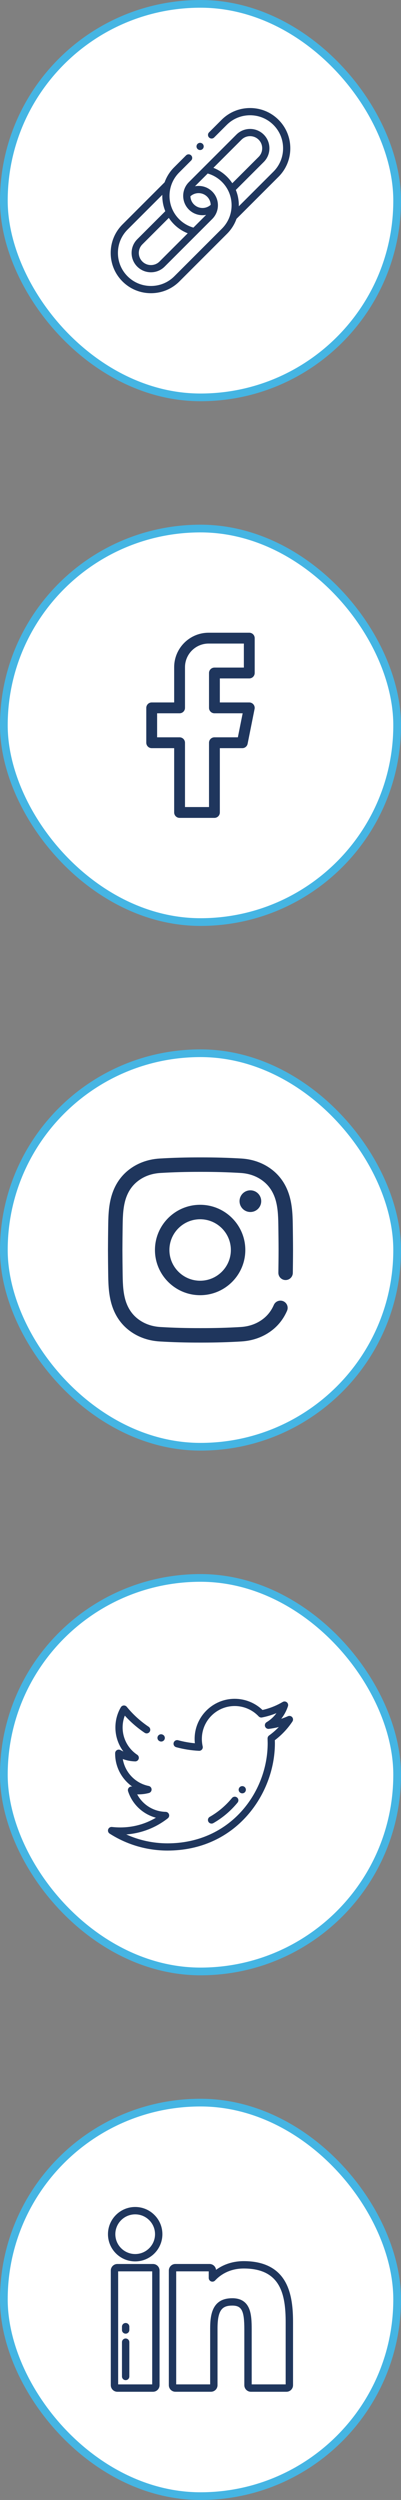 <svg width="52" height="324" viewBox="0 0 52 324" fill="none" xmlns="http://www.w3.org/2000/svg">
<rect x="0" y="0" width="52" height="324" fill="#808080" stroke="none"/>
<rect x="0.5" y="68.5" width="51" height="51" rx="25.5" fill="white"/>
<path d="M32.325 87.925C32.713 87.925 33.028 87.61 33.028 87.222V82.703C33.028 82.315 32.713 82 32.325 82H27.052C24.588 82 22.584 84.005 22.584 86.469V91.037H19.672C19.284 91.037 18.969 91.352 18.969 91.741V96.259C18.969 96.648 19.284 96.963 19.672 96.963H22.584V105.297C22.584 105.685 22.899 106 23.287 106H27.806C28.194 106 28.509 105.685 28.509 105.297V96.963H31.421C31.756 96.963 32.045 96.726 32.11 96.397L33.014 91.879C33.055 91.672 33.002 91.458 32.868 91.295C32.735 91.132 32.535 91.037 32.325 91.037H28.509V87.925H32.325ZM27.806 92.444H31.467L30.844 95.556H27.806C27.417 95.556 27.103 95.871 27.103 96.259V104.594H23.99V96.259C23.99 95.871 23.675 95.556 23.287 95.556H20.375V92.444H23.287C23.675 92.444 23.99 92.129 23.99 91.741V86.469C23.99 84.78 25.364 83.406 27.052 83.406H31.622V86.519H27.806C27.417 86.519 27.103 86.834 27.103 87.222V91.741C27.103 92.129 27.417 92.444 27.806 92.444Z" fill="#1F365D"/>
<rect x="0.5" y="68.5" width="51" height="51" rx="25.5" stroke="#45B5E3"/>
<rect x="0.5" y="136.5" width="51" height="51" rx="25.5" fill="white"/>
<g clip-path="url(#clip0_105_570)">
<path d="M26.236 174C26.157 174 26.077 174 25.997 174C24.116 174.004 22.378 173.956 20.687 173.853C19.138 173.759 17.723 173.224 16.596 172.305C15.509 171.418 14.766 170.219 14.389 168.742C14.061 167.456 14.044 166.193 14.027 164.972C14.015 164.096 14.003 163.058 14 162.002C14.003 160.942 14.015 159.904 14.027 159.028C14.044 157.807 14.061 156.544 14.389 155.258C14.766 153.781 15.509 152.582 16.596 151.695C17.723 150.776 19.138 150.241 20.688 150.146C22.378 150.044 24.117 149.996 26.002 150C27.884 149.996 29.621 150.044 31.312 150.146C32.861 150.241 34.276 150.776 35.403 151.695C36.49 152.582 37.233 153.781 37.61 155.258C37.938 156.544 37.955 157.807 37.972 159.028C37.984 159.904 37.997 160.942 37.999 161.998C37.997 163.058 37.984 164.096 37.972 164.972C37.965 165.49 37.537 165.904 37.022 165.897C36.504 165.89 36.09 165.464 36.097 164.947C36.109 164.076 36.122 163.044 36.124 161.998C36.122 160.956 36.109 159.924 36.097 159.053C36.082 157.942 36.066 156.792 35.793 155.721C35.517 154.641 34.987 153.776 34.218 153.148C33.386 152.469 32.37 152.089 31.198 152.018C29.547 151.918 27.848 151.871 26.002 151.875C24.151 151.871 22.452 151.918 20.801 152.018C19.629 152.089 18.613 152.469 17.781 153.148C17.012 153.776 16.482 154.641 16.206 155.721C15.933 156.792 15.917 157.942 15.902 159.053C15.89 159.924 15.878 160.956 15.875 162.002C15.878 163.044 15.89 164.076 15.902 164.947C15.917 166.058 15.933 167.208 16.206 168.278C16.482 169.358 17.012 170.224 17.781 170.852C18.613 171.53 19.629 171.911 20.801 171.982C22.452 172.082 24.152 172.129 25.997 172.125C27.848 172.129 29.547 172.082 31.198 171.982C32.37 171.911 33.386 171.53 34.218 170.852C34.772 170.4 35.205 169.819 35.505 169.127C35.711 168.652 36.263 168.434 36.738 168.64C37.213 168.846 37.431 169.397 37.226 169.873C36.806 170.843 36.192 171.661 35.403 172.305C34.276 173.224 32.861 173.759 31.312 173.853C29.693 173.952 28.03 174 26.236 174ZM31.812 162C31.812 158.769 29.183 156.141 25.953 156.141C22.722 156.141 20.093 158.769 20.093 162C20.093 165.231 22.722 167.859 25.953 167.859C29.183 167.859 31.812 165.231 31.812 162ZM29.937 162C29.937 164.197 28.15 165.984 25.953 165.984C23.756 165.984 21.968 164.197 21.968 162C21.968 159.803 23.756 158.016 25.953 158.016C28.15 158.016 29.937 159.803 29.937 162ZM32.468 154.266C31.692 154.266 31.062 154.895 31.062 155.672C31.062 156.449 31.692 157.078 32.468 157.078C33.245 157.078 33.874 156.449 33.874 155.672C33.874 154.895 33.245 154.266 32.468 154.266Z" fill="#1F365D"/>
</g>
<rect x="0.5" y="136.5" width="51" height="51" rx="25.5" stroke="#45B5E3"/>
<rect x="0.5" y="204.5" width="51" height="51" rx="25.5" fill="white"/>
<g clip-path="url(#clip1_105_570)">
<path d="M20.689 225.655L20.711 225.665C20.774 225.694 20.841 225.707 20.906 225.707C21.084 225.707 21.254 225.606 21.333 225.434C21.44 225.198 21.337 224.92 21.102 224.812L21.082 224.804C20.847 224.695 20.569 224.798 20.46 225.033C20.352 225.268 20.454 225.546 20.689 225.655Z" fill="#1F365D"/>
<path d="M37.89 222.547C37.755 222.388 37.532 222.336 37.341 222.421C37.056 222.547 36.766 222.659 36.471 222.755C36.853 222.271 37.15 221.719 37.343 221.122C37.403 220.936 37.342 220.733 37.19 220.611C37.038 220.49 36.826 220.475 36.658 220.574C35.839 221.059 34.959 221.408 34.039 221.614C33.077 220.69 31.779 220.165 30.436 220.165C27.57 220.165 25.238 222.496 25.238 225.363C25.238 225.551 25.249 225.74 25.269 225.929C24.532 225.859 23.803 225.727 23.093 225.534C22.843 225.466 22.586 225.614 22.518 225.864C22.45 226.113 22.598 226.371 22.848 226.439C23.808 226.7 24.803 226.858 25.804 226.908C25.951 226.916 26.092 226.854 26.186 226.742C26.281 226.63 26.317 226.48 26.285 226.338C26.213 226.014 26.176 225.685 26.176 225.363C26.176 223.013 28.087 221.102 30.436 221.102C31.61 221.102 32.743 221.592 33.543 222.446C33.653 222.563 33.816 222.616 33.974 222.585C34.618 222.46 35.244 222.272 35.848 222.024C35.51 222.493 35.077 222.893 34.574 223.195C34.384 223.308 34.299 223.539 34.371 223.748C34.442 223.958 34.65 224.089 34.87 224.063C35.303 224.011 35.731 223.931 36.154 223.823C35.77 224.225 35.348 224.591 34.892 224.919C34.766 225.009 34.694 225.156 34.697 225.311L34.711 225.918C34.708 232.299 29.851 238.898 21.724 238.898C19.867 238.898 18.047 238.503 16.373 237.745C18.343 237.596 20.192 236.881 21.76 235.655C21.916 235.533 21.979 235.326 21.916 235.138C21.854 234.95 21.68 234.821 21.481 234.817C19.912 234.785 18.509 233.899 17.791 232.549C17.843 232.551 17.894 232.551 17.946 232.551C18.411 232.551 18.87 232.492 19.311 232.375C19.521 232.32 19.666 232.126 19.659 231.909C19.653 231.691 19.497 231.506 19.284 231.463C17.535 231.109 16.21 229.694 15.925 227.974C16.441 228.163 16.977 228.266 17.525 228.28C17.734 228.285 17.921 228.152 17.984 227.952C18.047 227.753 17.971 227.537 17.797 227.421C16.61 226.631 15.901 225.306 15.901 223.878C15.901 223.35 15.998 222.83 16.185 222.346C16.949 223.189 17.812 223.936 18.757 224.571C18.972 224.715 19.263 224.658 19.407 224.443C19.552 224.228 19.494 223.936 19.28 223.792C18.21 223.074 17.254 222.203 16.437 221.202C16.34 221.083 16.191 221.019 16.038 221.031C15.885 221.043 15.748 221.129 15.67 221.261C15.208 222.048 14.964 222.953 14.964 223.878C14.964 225.021 15.336 226.109 16 226.995C15.874 226.94 15.749 226.878 15.625 226.81C15.48 226.73 15.303 226.732 15.16 226.816C15.017 226.901 14.93 227.054 14.93 227.22V227.278C14.93 229.012 15.795 230.587 17.148 231.541C17.145 231.54 17.142 231.54 17.14 231.539C16.977 231.509 16.81 231.566 16.701 231.69C16.591 231.814 16.555 231.986 16.606 232.144C17.156 233.851 18.535 235.126 20.218 235.578C18.826 236.405 17.248 236.837 15.595 236.837C15.236 236.837 14.884 236.817 14.521 236.777C14.304 236.753 14.1 236.881 14.027 237.086C13.954 237.291 14.033 237.52 14.216 237.637C16.46 239.075 19.056 239.835 21.724 239.835C23.87 239.835 25.878 239.409 27.693 238.568C29.358 237.797 30.829 236.695 32.065 235.292C34.343 232.709 35.649 229.29 35.649 225.912C35.649 225.908 35.649 225.905 35.649 225.901L35.64 225.532C36.533 224.856 37.3 224.042 37.921 223.109C38.037 222.936 38.024 222.707 37.89 222.547Z" fill="#1F365D"/>
<path d="M31.658 231.548C31.436 231.415 31.148 231.487 31.015 231.709L31.014 231.71C30.881 231.932 30.953 232.219 31.175 232.352C31.25 232.398 31.334 232.419 31.415 232.419C31.575 232.419 31.731 232.338 31.819 232.191C31.952 231.969 31.88 231.681 31.658 231.548Z" fill="#1F365D"/>
<path d="M30.743 232.959C30.544 232.794 30.248 232.822 30.083 233.022C29.263 234.018 28.293 234.839 27.2 235.464C26.975 235.592 26.897 235.878 27.026 236.103C27.112 236.255 27.27 236.339 27.433 236.339C27.512 236.339 27.592 236.32 27.665 236.278C28.857 235.597 29.914 234.702 30.807 233.618C30.971 233.419 30.943 233.123 30.743 232.959Z" fill="#1F365D"/>
</g>
<rect x="0.5" y="204.5" width="51" height="51" rx="25.5" stroke="#45B5E3"/>
<rect x="0.5" y="272.5" width="51" height="51" rx="25.5" fill="white"/>
<g clip-path="url(#clip2_105_570)">
<path d="M19.842 293.414H15.216C14.747 293.414 14.366 293.795 14.366 294.263V309.125C14.366 309.593 14.747 309.975 15.216 309.975H19.842C20.311 309.975 20.692 309.593 20.692 309.125V294.263C20.692 293.795 20.311 293.414 19.842 293.414ZM19.736 309.019H15.322V294.37H19.736V309.019Z" fill="#1F365D"/>
<path d="M20.025 287.06C19.358 286.393 18.472 286.025 17.531 286.025C15.584 286.025 14 287.608 14 289.553C14 291.499 15.584 293.081 17.531 293.081C19.476 293.081 21.059 291.499 21.059 289.553C21.059 288.612 20.692 287.726 20.025 287.06ZM17.531 292.125C16.111 292.125 14.956 290.971 14.956 289.553C14.956 288.135 16.111 286.982 17.531 286.982C18.216 286.982 18.862 287.249 19.349 287.736C19.835 288.222 20.103 288.867 20.103 289.553C20.103 290.971 18.949 292.125 17.531 292.125Z" fill="#1F365D"/>
<path d="M36.931 295.623C35.922 293.912 34.131 293.044 31.609 293.044C29.984 293.044 28.803 293.598 28.017 294.171C27.971 293.745 27.61 293.413 27.173 293.413H22.742C22.274 293.413 21.893 293.794 21.893 294.263V309.125C21.893 309.593 22.274 309.974 22.742 309.974H27.358C27.827 309.974 28.208 309.593 28.208 309.125V301.772C28.208 299.279 28.884 298.807 30.13 298.807C31.349 298.807 31.683 299.471 31.683 301.899V309.125C31.683 309.593 32.064 309.975 32.532 309.975H37.15C37.619 309.975 38 309.593 38 309.125V300.973C38 299.326 37.879 297.229 36.931 295.623ZM37.044 309.018H32.639V301.899C32.639 300.931 32.612 299.922 32.291 299.168C31.919 298.294 31.192 297.85 30.13 297.85C27.594 297.85 27.252 299.833 27.252 301.772V309.018H22.849V294.369H27.066V295.228C27.066 295.425 27.187 295.602 27.371 295.674C27.555 295.745 27.763 295.697 27.896 295.552C28.428 294.972 29.618 294 31.609 294C36.385 294 37.044 297.351 37.044 300.973V309.018H37.044Z" fill="#1F365D"/>
<path d="M16.294 303.068C16.03 303.068 15.816 303.282 15.816 303.546V307.992C15.816 308.256 16.03 308.47 16.294 308.47C16.558 308.47 16.773 308.256 16.773 307.992V303.546C16.773 303.282 16.558 303.068 16.294 303.068Z" fill="#1F365D"/>
<path d="M16.294 301.06C16.03 301.06 15.816 301.274 15.816 301.538V301.968C15.816 302.232 16.03 302.446 16.294 302.446C16.558 302.446 16.773 302.232 16.773 301.968V301.538C16.773 301.274 16.558 301.06 16.294 301.06Z" fill="#1F365D"/>
</g>
<rect x="0.5" y="272.5" width="51" height="51" rx="25.5" stroke="#45B5E3"/>
<rect x="0.5" y="0.5" width="51" height="51" rx="25.5" fill="white"/>
<g clip-path="url(#clip3_105_570)">
<path d="M37.646 19.218C37.646 17.823 37.104 16.512 36.12 15.527C35.135 14.542 33.824 14 32.428 14C32.428 14 32.428 14 32.428 14C31.032 14 29.721 14.542 28.736 15.527L27.108 17.155C26.925 17.338 26.925 17.635 27.108 17.818C27.291 18.001 27.588 18.002 27.771 17.818L29.399 16.19C30.207 15.382 31.282 14.938 32.428 14.938C33.574 14.938 34.649 15.382 35.457 16.19C36.264 16.997 36.709 18.073 36.709 19.218C36.709 20.364 36.264 21.439 35.457 22.247L30.968 26.735C30.969 26.691 30.97 26.647 30.97 26.603C30.97 25.91 30.836 25.237 30.581 24.615L34.203 20.993C34.676 20.52 34.937 19.89 34.937 19.218C34.937 18.547 34.676 17.917 34.203 17.444C33.224 16.465 31.632 16.465 30.653 17.444L24.488 23.608C23.51 24.587 23.51 26.179 24.488 27.158C24.978 27.647 25.621 27.892 26.263 27.892C26.42 27.892 26.576 27.877 26.73 27.848L25.08 29.498C24.384 29.299 23.75 28.927 23.235 28.412C22.427 27.604 21.982 26.529 21.982 25.383C21.982 24.238 22.427 23.162 23.235 22.354L24.788 20.801C24.971 20.618 24.971 20.321 24.788 20.138C24.605 19.955 24.308 19.955 24.125 20.138L22.572 21.691C22.017 22.247 21.602 22.906 21.346 23.625L15.881 29.09C14.897 30.075 14.354 31.386 14.354 32.782C14.354 34.178 14.897 35.489 15.881 36.473C16.866 37.458 18.177 38 19.573 38H19.573C20.969 38 22.28 37.458 23.265 36.473L29.443 30.295C29.998 29.739 30.413 29.08 30.669 28.361L36.12 22.91C37.104 21.925 37.646 20.614 37.646 19.218ZM31.316 18.107C31.929 17.493 32.927 17.493 33.54 18.107C33.836 18.403 33.999 18.798 33.999 19.218C33.999 19.639 33.836 20.034 33.54 20.33L30.123 23.747C29.928 23.449 29.701 23.169 29.443 22.912C28.935 22.404 28.333 22.01 27.673 21.75L31.316 18.107ZM25.151 26.495C24.859 26.203 24.707 25.824 24.693 25.44C25.309 24.879 26.268 24.895 26.863 25.491C27.155 25.783 27.308 26.162 27.322 26.546C27.032 26.81 26.659 26.955 26.263 26.955C25.843 26.955 25.448 26.791 25.151 26.495ZM24.342 30.236L20.685 33.894C20.389 34.19 19.994 34.353 19.573 34.353C19.152 34.353 18.757 34.19 18.461 33.894C18.165 33.597 18.001 33.202 18.001 32.782C18.001 32.361 18.165 31.966 18.461 31.67L21.892 28.239C22.087 28.537 22.314 28.817 22.572 29.075C23.079 29.582 23.682 29.976 24.342 30.236ZM28.78 29.632L22.602 35.81C21.794 36.618 20.718 37.062 19.573 37.062C18.427 37.062 17.352 36.618 16.544 35.81C15.737 35.003 15.292 33.927 15.292 32.782C15.292 31.636 15.737 30.561 16.544 29.753L21.047 25.251C21.046 25.295 21.045 25.339 21.045 25.383C21.045 26.076 21.179 26.749 21.434 27.371L17.798 31.007C17.325 31.48 17.064 32.111 17.064 32.782C17.064 33.453 17.325 34.083 17.798 34.556C18.288 35.046 18.93 35.29 19.573 35.29C20.216 35.29 20.858 35.046 21.348 34.556L27.526 28.378C28.505 27.399 28.505 25.807 27.526 24.828C26.918 24.22 26.073 23.99 25.285 24.138L26.935 22.488C27.631 22.687 28.265 23.059 28.78 23.574C29.588 24.382 30.032 25.457 30.032 26.603C30.032 27.749 29.588 28.824 28.78 29.632Z" fill="#1F365D"/>
<path d="M25.948 19.446C26.072 19.446 26.192 19.396 26.28 19.309C26.367 19.222 26.417 19.101 26.417 18.977C26.417 18.854 26.367 18.733 26.28 18.646C26.192 18.559 26.072 18.509 25.948 18.509C25.825 18.509 25.704 18.559 25.617 18.646C25.53 18.733 25.48 18.854 25.48 18.977C25.48 19.101 25.53 19.222 25.617 19.309C25.704 19.396 25.825 19.446 25.948 19.446Z" fill="#1F365D"/>
</g>
<rect x="0.5" y="0.5" width="51" height="51" rx="25.5" stroke="#45B5E3"/>
<defs>
<clipPath id="clip0_105_570">
<rect width="24" height="24" fill="white" transform="translate(14 150)"/>
</clipPath>
<clipPath id="clip1_105_570">
<rect width="24" height="24" fill="white" transform="translate(14 218)"/>
</clipPath>
<clipPath id="clip2_105_570">
<rect width="24" height="24" fill="white" transform="translate(14 286)"/>
</clipPath>
<clipPath id="clip3_105_570">
<rect width="24" height="24" fill="white" transform="translate(14 14)"/>
</clipPath>
</defs>
</svg>
